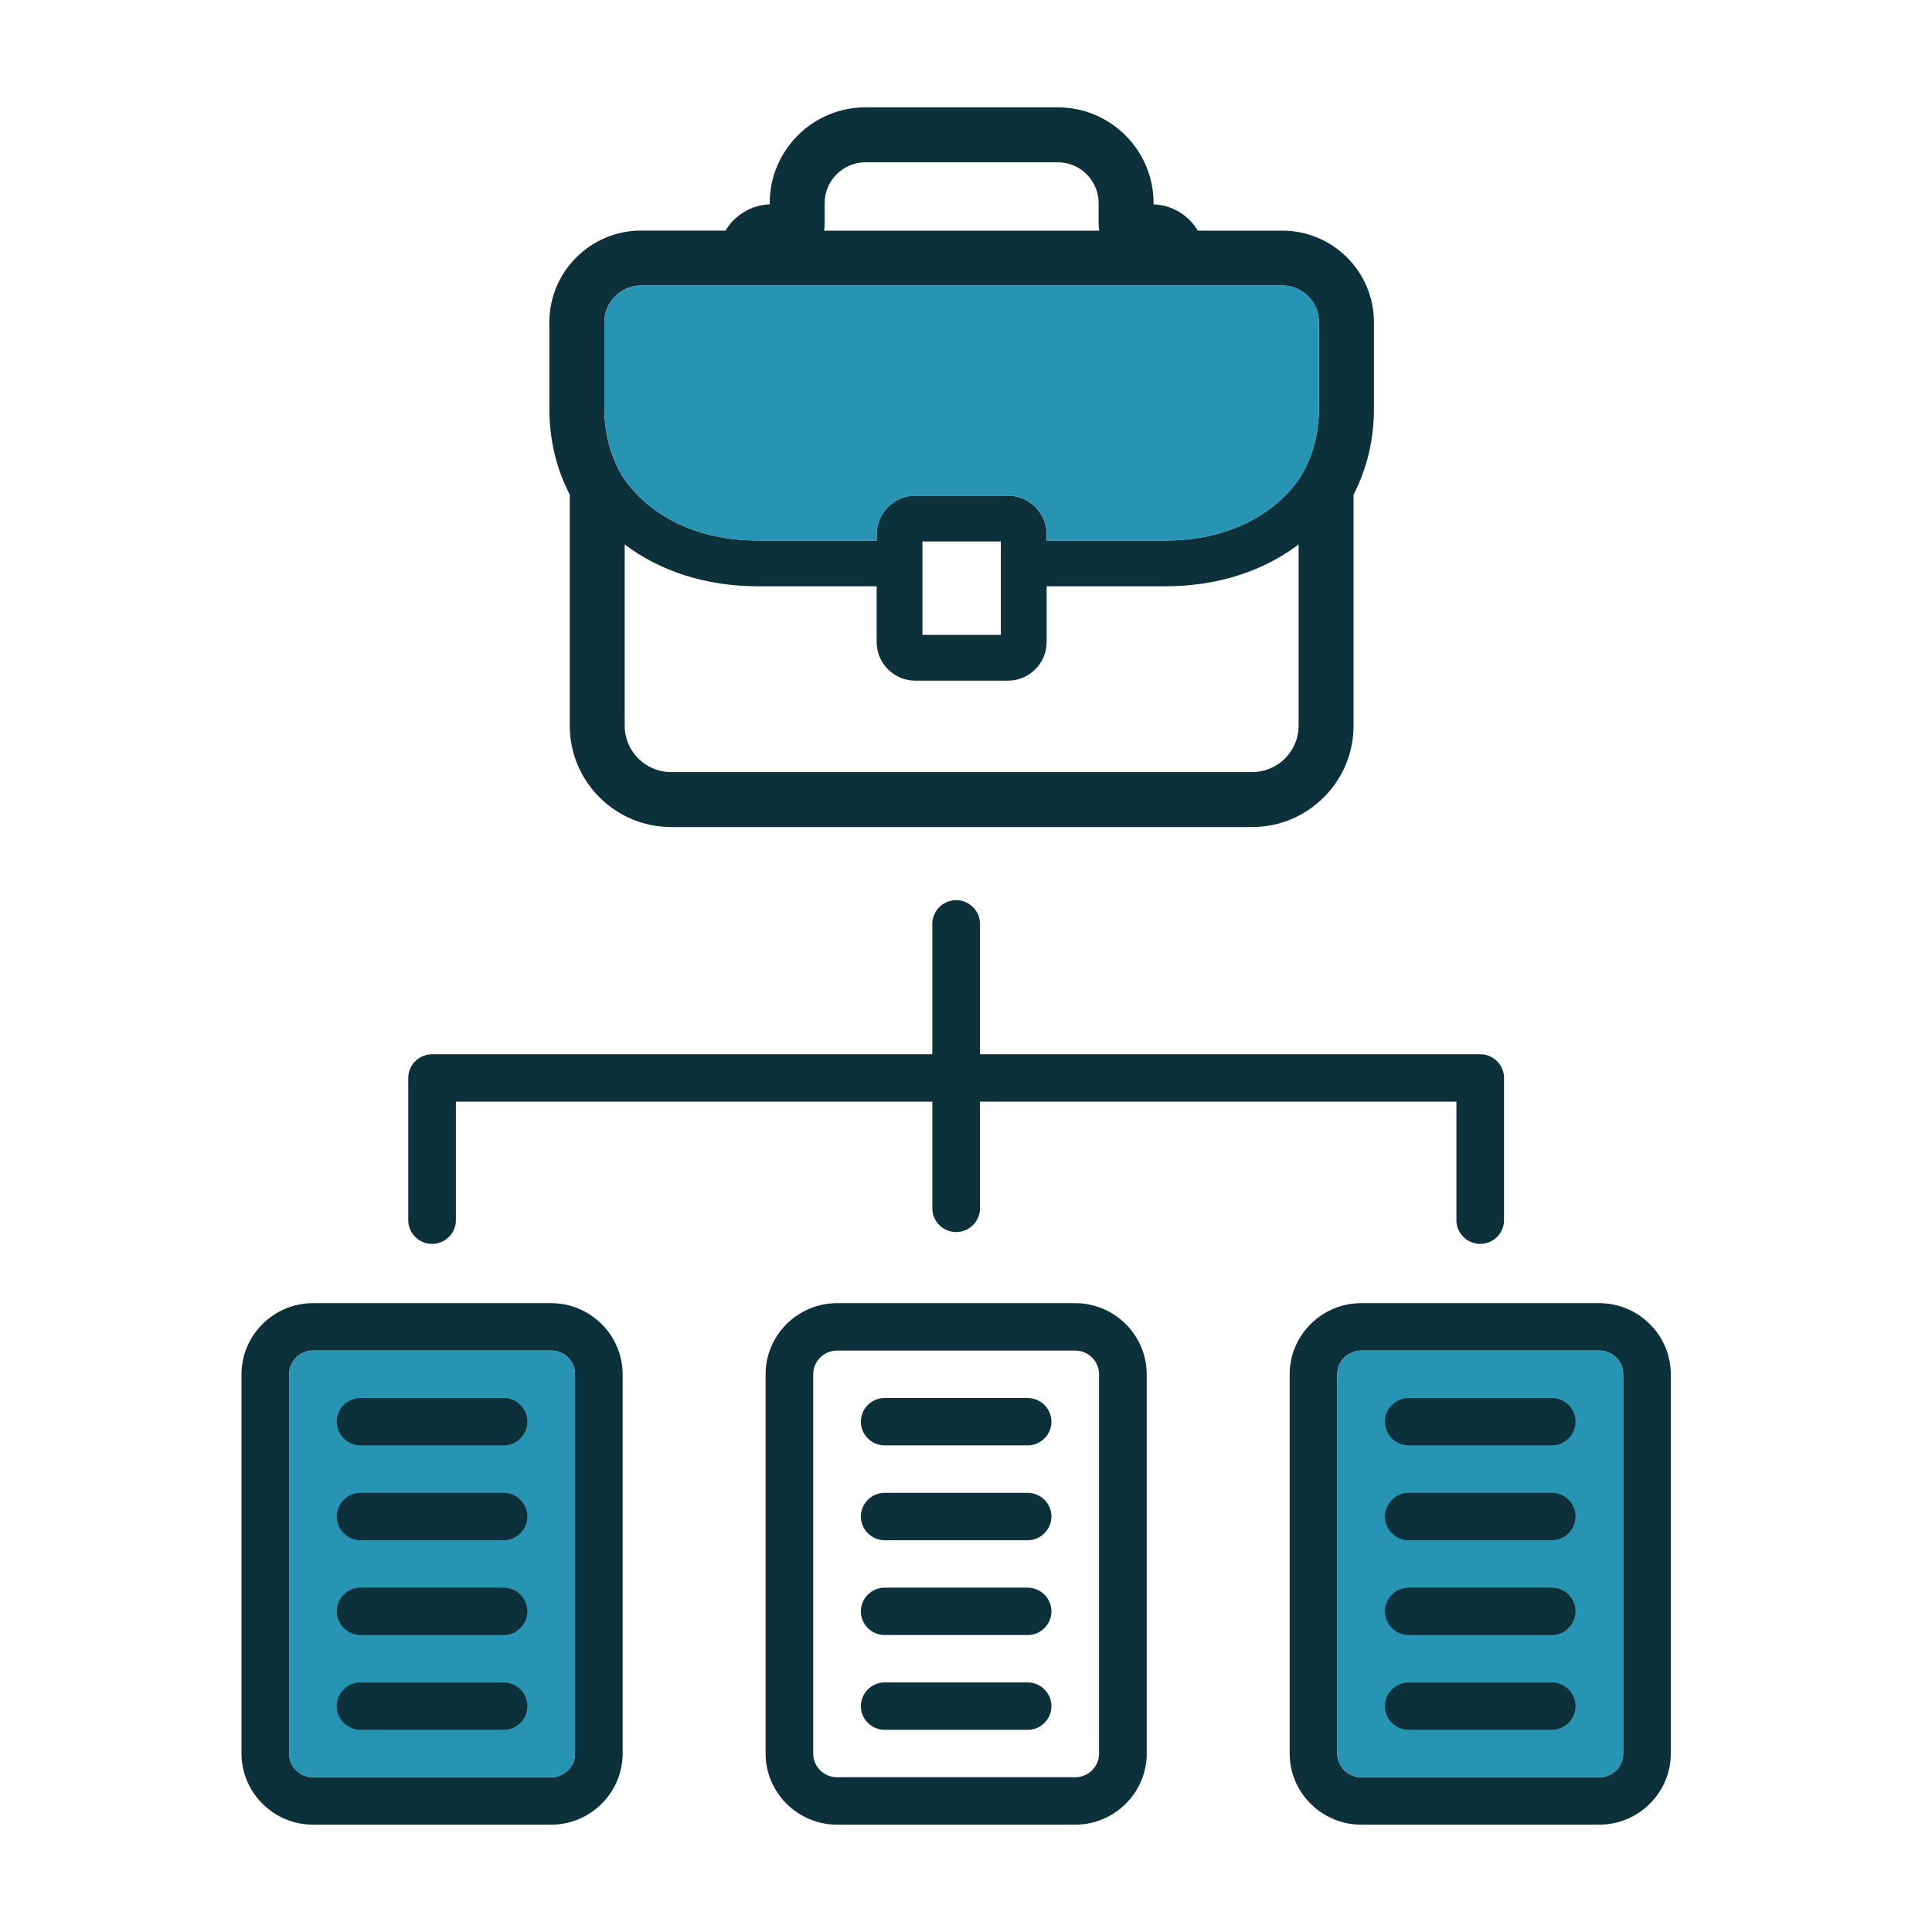 <svg width="72" height="72" viewBox="0 0 72 72" fill="none" xmlns="http://www.w3.org/2000/svg">
<path d="M47.789 8.595H44.64C44.299 8.028 43.691 7.64 42.99 7.615V7.568C42.99 5.6 41.39 4 39.42 4H32.255C30.285 4 28.685 5.6 28.685 7.568V7.615C27.985 7.64 27.377 8.028 27.036 8.593H23.887C22.005 8.595 20.473 10.126 20.473 12.007V15.216C20.473 16.376 20.727 17.457 21.233 18.433V27.046C21.233 29.127 22.927 30.821 25.01 30.821H46.665C48.748 30.821 50.443 29.127 50.443 27.046V18.433C50.948 17.457 51.203 16.376 51.203 15.216V12.007C51.203 10.126 49.67 8.595 47.789 8.595ZM30.733 8.347V7.568C30.733 6.73 31.415 6.048 32.255 6.048H39.42C40.26 6.048 40.942 6.73 40.942 7.568V8.347C40.942 8.431 40.951 8.513 40.967 8.595H30.709C30.725 8.513 30.733 8.431 30.733 8.347ZM22.523 12.007C22.523 11.253 23.135 10.641 23.887 10.641H47.787C48.541 10.641 49.153 11.253 49.153 12.007V15.216C49.153 16.115 48.943 16.939 48.528 17.668L48.477 17.759C47.485 19.236 45.683 20.144 43.438 20.144H39.005V19.914C39.005 19.119 38.358 18.472 37.563 18.472H34.112C33.317 18.472 32.67 19.119 32.67 19.914V20.144H28.237C25.992 20.144 24.191 19.236 23.197 17.759L23.147 17.668C22.732 16.939 22.523 16.115 22.523 15.216V12.007ZM37.298 20.179V23.66H34.377V20.179H37.298ZM46.665 28.773H25.01C24.055 28.773 23.281 27.999 23.281 27.046V20.29C24.583 21.276 26.292 21.849 28.237 21.849H32.67V23.925C32.67 24.72 33.317 25.367 34.112 25.367H37.563C38.358 25.367 39.005 24.72 39.005 23.925V21.849H43.438C45.386 21.849 47.093 21.276 48.395 20.29V27.046C48.395 27.999 47.618 28.773 46.665 28.773Z" fill="#0D313B"/>
<path d="M22.523 12.007C22.523 11.253 23.135 10.641 23.887 10.641H47.787C48.541 10.641 49.153 11.253 49.153 12.007V15.216C49.153 16.115 48.943 16.939 48.528 17.668L48.477 17.759C47.485 19.236 45.683 20.144 43.438 20.144H39.005V19.914C39.005 19.119 38.358 18.472 37.563 18.472H34.112C33.317 18.472 32.67 19.119 32.67 19.914V20.144H28.237C25.992 20.144 24.191 19.236 23.197 17.759L23.147 17.668C22.732 16.939 22.523 16.115 22.523 15.216V12.007Z" fill="#2894B4"/>
<path d="M59.602 48.565H50.725C49.261 48.565 48.062 49.758 48.062 51.216V65.35C48.062 66.807 49.261 68 50.725 68H59.602C61.066 68 62.266 66.807 62.266 65.35V51.216C62.266 49.758 61.066 48.565 59.602 48.565ZM60.49 65.35C60.49 65.836 60.091 66.233 59.602 66.233H50.725C50.236 66.233 49.837 65.836 49.837 65.35V51.216C49.837 50.729 50.236 50.332 50.725 50.332H59.602C60.091 50.332 60.49 50.729 60.49 51.216V65.35Z" fill="#0D313B"/>
<path d="M60.49 65.35C60.49 65.836 60.091 66.233 59.602 66.233H50.725C50.236 66.233 49.837 65.836 49.837 65.35V51.216C49.837 50.729 50.236 50.332 50.725 50.332H59.602C60.091 50.332 60.49 50.729 60.49 51.216V65.35Z" fill="#2894B4"/>
<path d="M57.827 52.099H52.5C52.012 52.099 51.612 52.496 51.612 52.983C51.612 53.467 52.012 53.866 52.5 53.866H57.827C58.316 53.866 58.715 53.467 58.715 52.983C58.715 52.496 58.316 52.099 57.827 52.099Z" fill="#0D313B"/>
<path d="M57.827 55.633H52.5C52.012 55.633 51.612 56.03 51.612 56.517C51.612 57.001 52.012 57.4 52.5 57.4H57.827C58.316 57.4 58.715 57.001 58.715 56.517C58.715 56.03 58.316 55.633 57.827 55.633Z" fill="#0D313B"/>
<path d="M57.827 59.167H52.5C52.012 59.167 51.612 59.564 51.612 60.05C51.612 60.535 52.012 60.934 52.5 60.934H57.827C58.316 60.934 58.715 60.535 58.715 60.05C58.715 59.564 58.316 59.167 57.827 59.167Z" fill="#0D313B"/>
<path d="M57.827 62.699H52.5C52.012 62.699 51.612 63.098 51.612 63.583C51.612 64.069 52.012 64.466 52.5 64.466H57.827C58.316 64.466 58.715 64.069 58.715 63.583C58.715 63.098 58.316 62.699 57.827 62.699Z" fill="#0D313B"/>
<path d="M40.072 48.565H31.194C29.73 48.565 28.531 49.758 28.531 51.216V65.35C28.531 66.807 29.73 68 31.194 68H40.072C41.536 68 42.735 66.807 42.735 65.35V51.216C42.735 49.758 41.536 48.565 40.072 48.565ZM40.959 65.35C40.959 65.836 40.56 66.233 40.072 66.233H31.194C30.705 66.233 30.306 65.836 30.306 65.35V51.216C30.306 50.729 30.705 50.332 31.194 50.332H40.072C40.56 50.332 40.959 50.729 40.959 51.216V65.35Z" fill="#0D313B"/>
<path d="M38.296 52.099H32.969C32.481 52.099 32.082 52.496 32.082 52.983C32.082 53.467 32.481 53.866 32.969 53.866H38.296C38.785 53.866 39.184 53.467 39.184 52.983C39.184 52.496 38.785 52.099 38.296 52.099Z" fill="#0D313B"/>
<path d="M38.296 55.633H32.969C32.481 55.633 32.082 56.03 32.082 56.517C32.082 57.001 32.481 57.4 32.969 57.4H38.296C38.785 57.4 39.184 57.001 39.184 56.517C39.184 56.03 38.785 55.633 38.296 55.633Z" fill="#0D313B"/>
<path d="M38.296 59.167H32.969C32.481 59.167 32.082 59.564 32.082 60.05C32.082 60.535 32.481 60.934 32.969 60.934H38.296C38.785 60.934 39.184 60.535 39.184 60.05C39.184 59.564 38.785 59.167 38.296 59.167Z" fill="#0D313B"/>
<path d="M38.296 62.699H32.969C32.481 62.699 32.082 63.098 32.082 63.583C32.082 64.069 32.481 64.466 32.969 64.466H38.296C38.785 64.466 39.184 64.069 39.184 63.583C39.184 63.098 38.785 62.699 38.296 62.699Z" fill="#0D313B"/>
<path d="M20.541 48.565H11.663C10.199 48.565 9 49.758 9 51.216V65.35C9 66.807 10.199 68 11.663 68H20.541C22.005 68 23.204 66.807 23.204 65.35V51.216C23.204 49.758 22.005 48.565 20.541 48.565ZM21.429 65.35C21.429 65.836 21.03 66.233 20.541 66.233H11.663C11.175 66.233 10.775 65.836 10.775 65.35V51.216C10.775 50.729 11.175 50.332 11.663 50.332H20.541C21.03 50.332 21.429 50.729 21.429 51.216V65.35Z" fill="#0D313B"/>
<path d="M21.429 65.35C21.429 65.836 21.03 66.233 20.541 66.233H11.663C11.175 66.233 10.775 65.836 10.775 65.35V51.216C10.775 50.729 11.175 50.332 11.663 50.332H20.541C21.03 50.332 21.429 50.729 21.429 51.216V65.35Z" fill="#2894B4"/>
<path d="M18.765 52.099H13.439C12.95 52.099 12.551 52.496 12.551 52.983C12.551 53.467 12.95 53.866 13.439 53.866H18.765C19.254 53.866 19.653 53.467 19.653 52.983C19.653 52.496 19.254 52.099 18.765 52.099Z" fill="#0D313B"/>
<path d="M18.765 55.633H13.439C12.95 55.633 12.551 56.03 12.551 56.517C12.551 57.001 12.95 57.4 13.439 57.4H18.765C19.254 57.4 19.653 57.001 19.653 56.517C19.653 56.03 19.254 55.633 18.765 55.633Z" fill="#0D313B"/>
<path d="M18.765 59.167H13.439C12.95 59.167 12.551 59.564 12.551 60.05C12.551 60.535 12.95 60.934 13.439 60.934H18.765C19.254 60.934 19.653 60.535 19.653 60.05C19.653 59.564 19.254 59.167 18.765 59.167Z" fill="#0D313B"/>
<path d="M18.765 62.699H13.439C12.95 62.699 12.551 63.098 12.551 63.583C12.551 64.069 12.95 64.466 13.439 64.466H18.765C19.254 64.466 19.653 64.069 19.653 63.583C19.653 63.098 19.254 62.699 18.765 62.699Z" fill="#0D313B"/>
<path d="M16.102 46.357C16.591 46.357 16.99 45.96 16.99 45.473V41.056H34.745V45.031C34.745 45.518 35.144 45.915 35.633 45.915C36.122 45.915 36.521 45.518 36.521 45.031V41.056H54.276V45.473C54.276 45.96 54.675 46.357 55.164 46.357C55.652 46.357 56.051 45.96 56.051 45.473V40.172C56.051 39.685 55.652 39.289 55.164 39.289H36.521V34.429C36.521 33.945 36.122 33.546 35.633 33.546C35.144 33.546 34.745 33.945 34.745 34.429V39.289H16.102C15.613 39.289 15.214 39.685 15.214 40.172V45.473C15.214 45.96 15.613 46.357 16.102 46.357Z" fill="#0D313B"/>
</svg>
